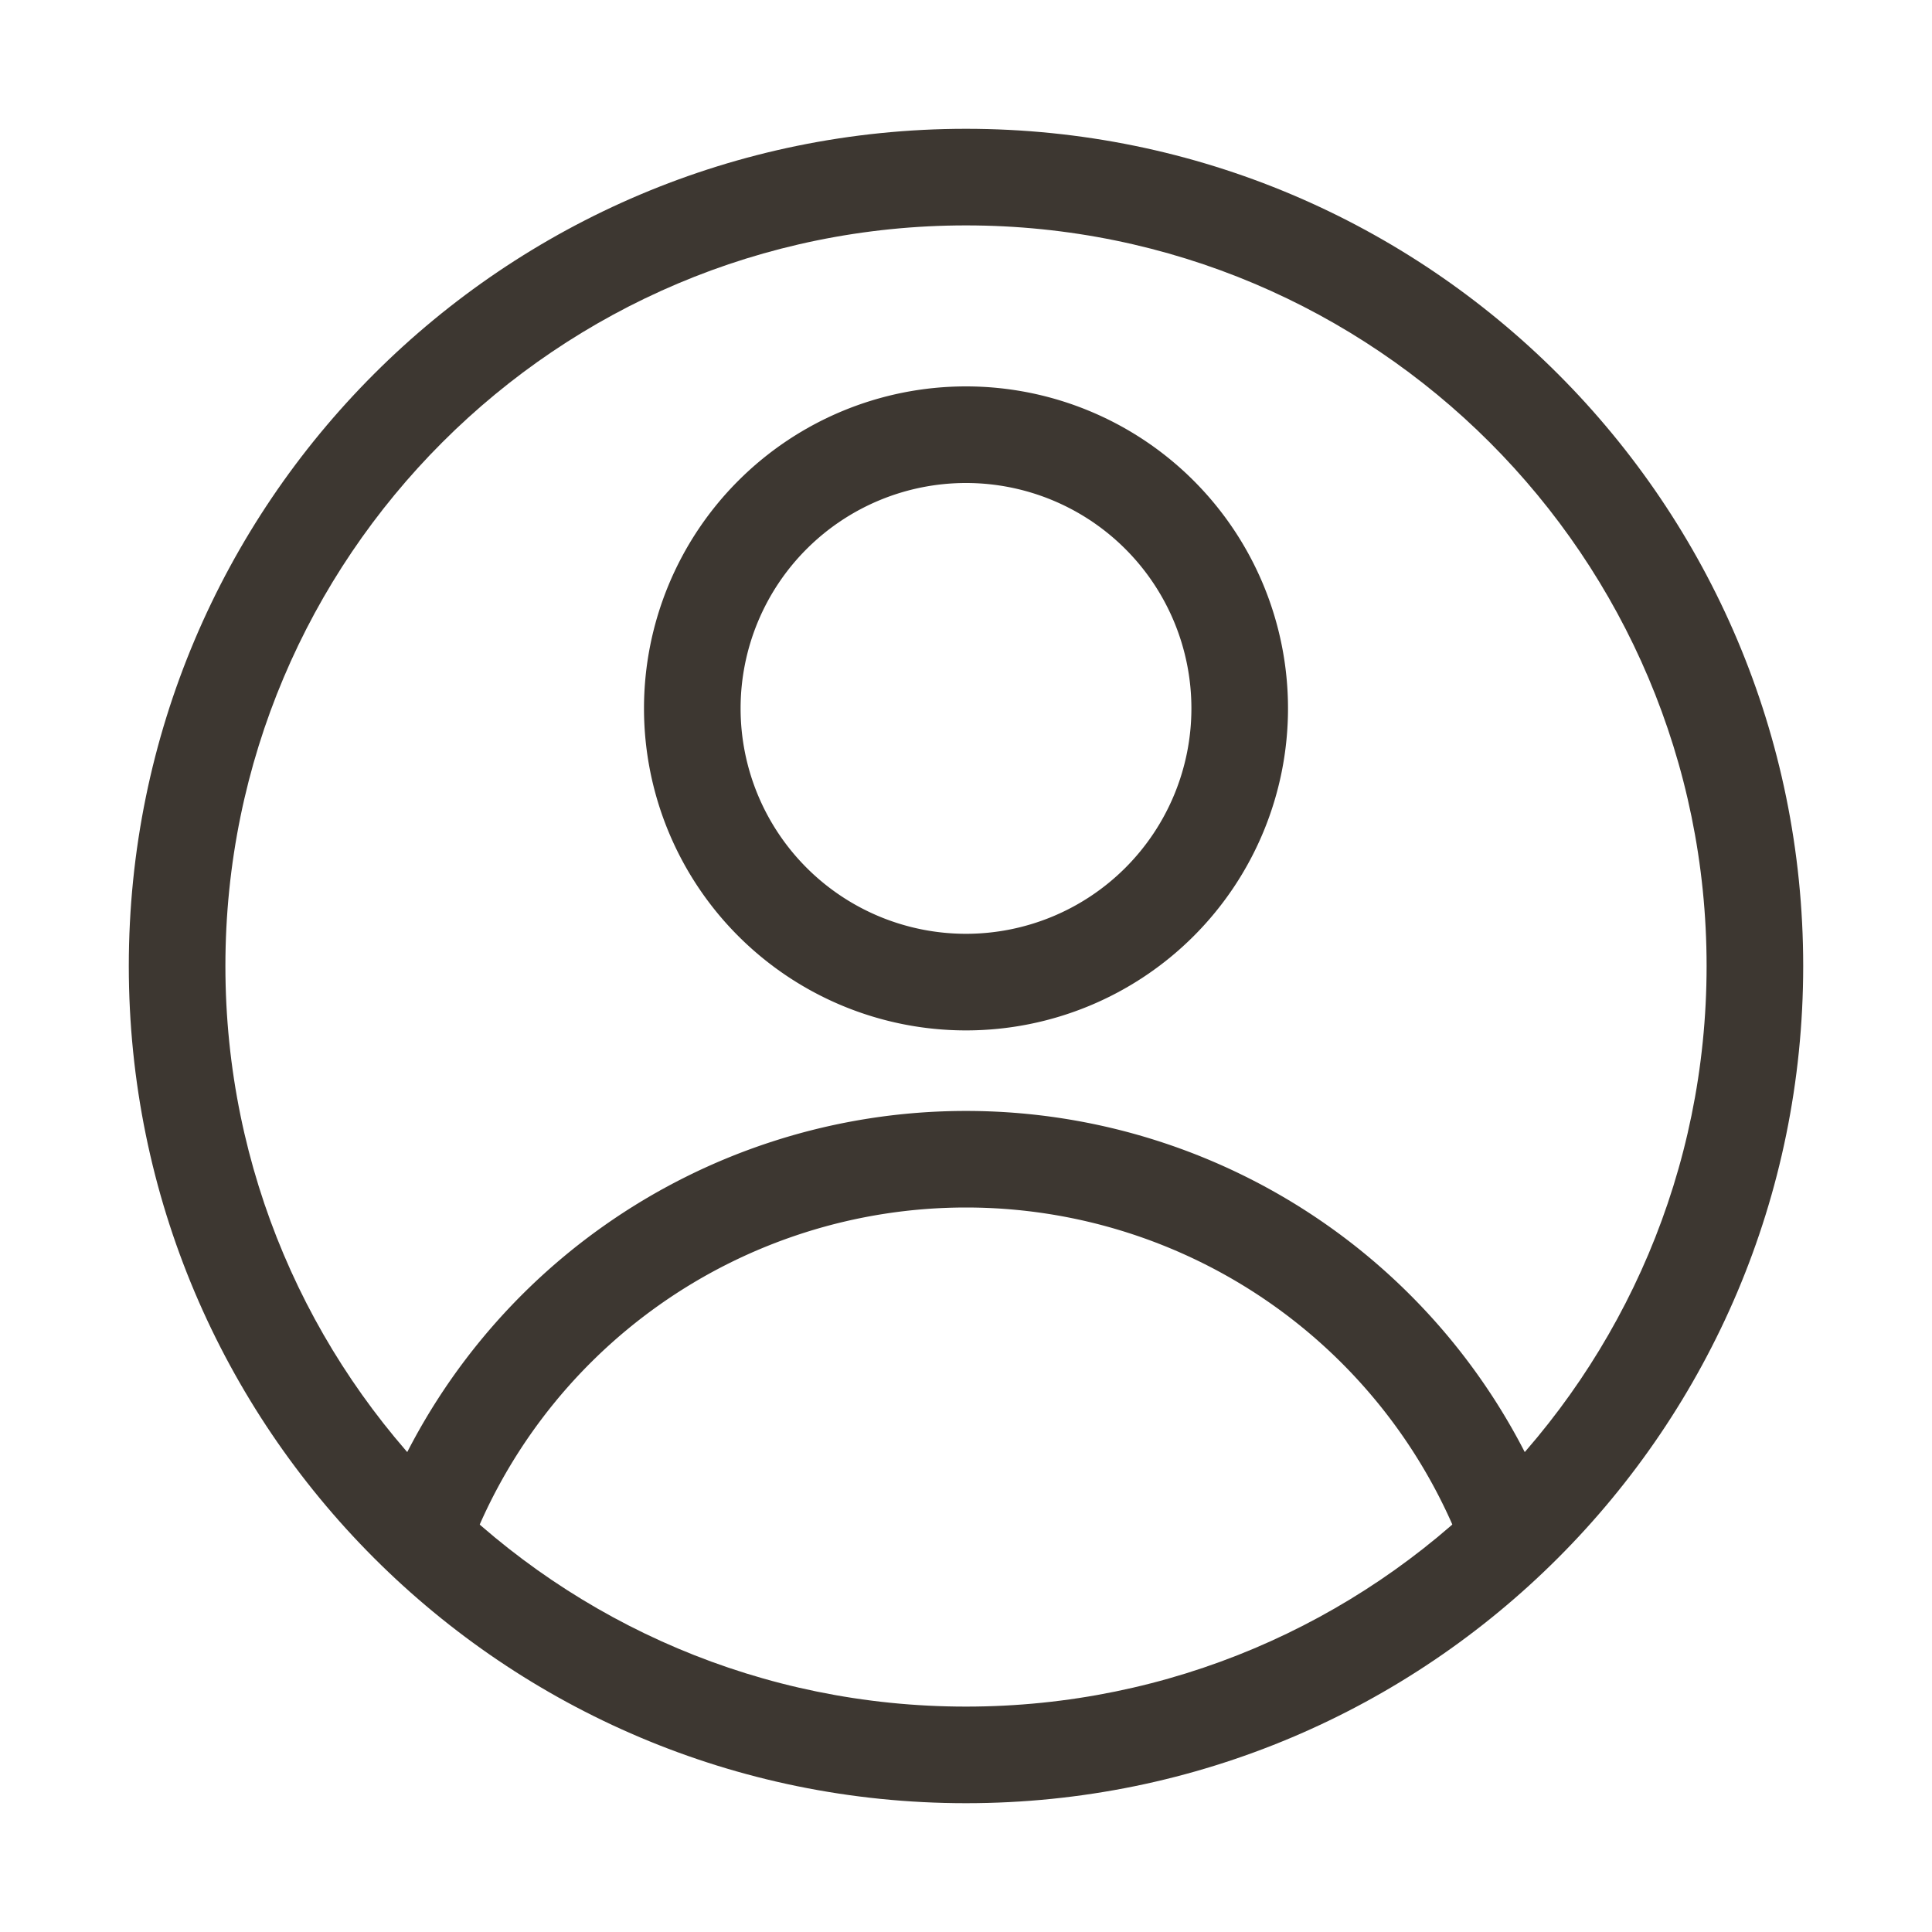 <svg width="30" height="30" viewBox="0 0 30 30" fill="none" xmlns="http://www.w3.org/2000/svg"><path fill-rule="evenodd" clip-rule="evenodd" d="M15 26.5c6.351 0 11.5-5.149 11.5-11.5S21.351 3.5 15 3.5 3.5 8.649 3.5 15 8.649 26.5 15 26.5zm0 1.5c7.18 0 13-5.82 13-13S22.18 2 15 2 2 7.82 2 15s5.82 13 13 13z" fill="#3D3731"/><path fill-rule="evenodd" clip-rule="evenodd" d="M15 14.5a3.5 3.5 0 100-7 3.5 3.5 0 000 7zm0 1.5a5 5 0 100-10 5 5 0 000 10zM15 18.75a8.254 8.254 0 00-7.78 5.5l-1.415-.5a9.754 9.754 0 0118.39 0l-1.414.5A8.254 8.254 0 0015 18.75z" fill="#3D3731"/></svg>